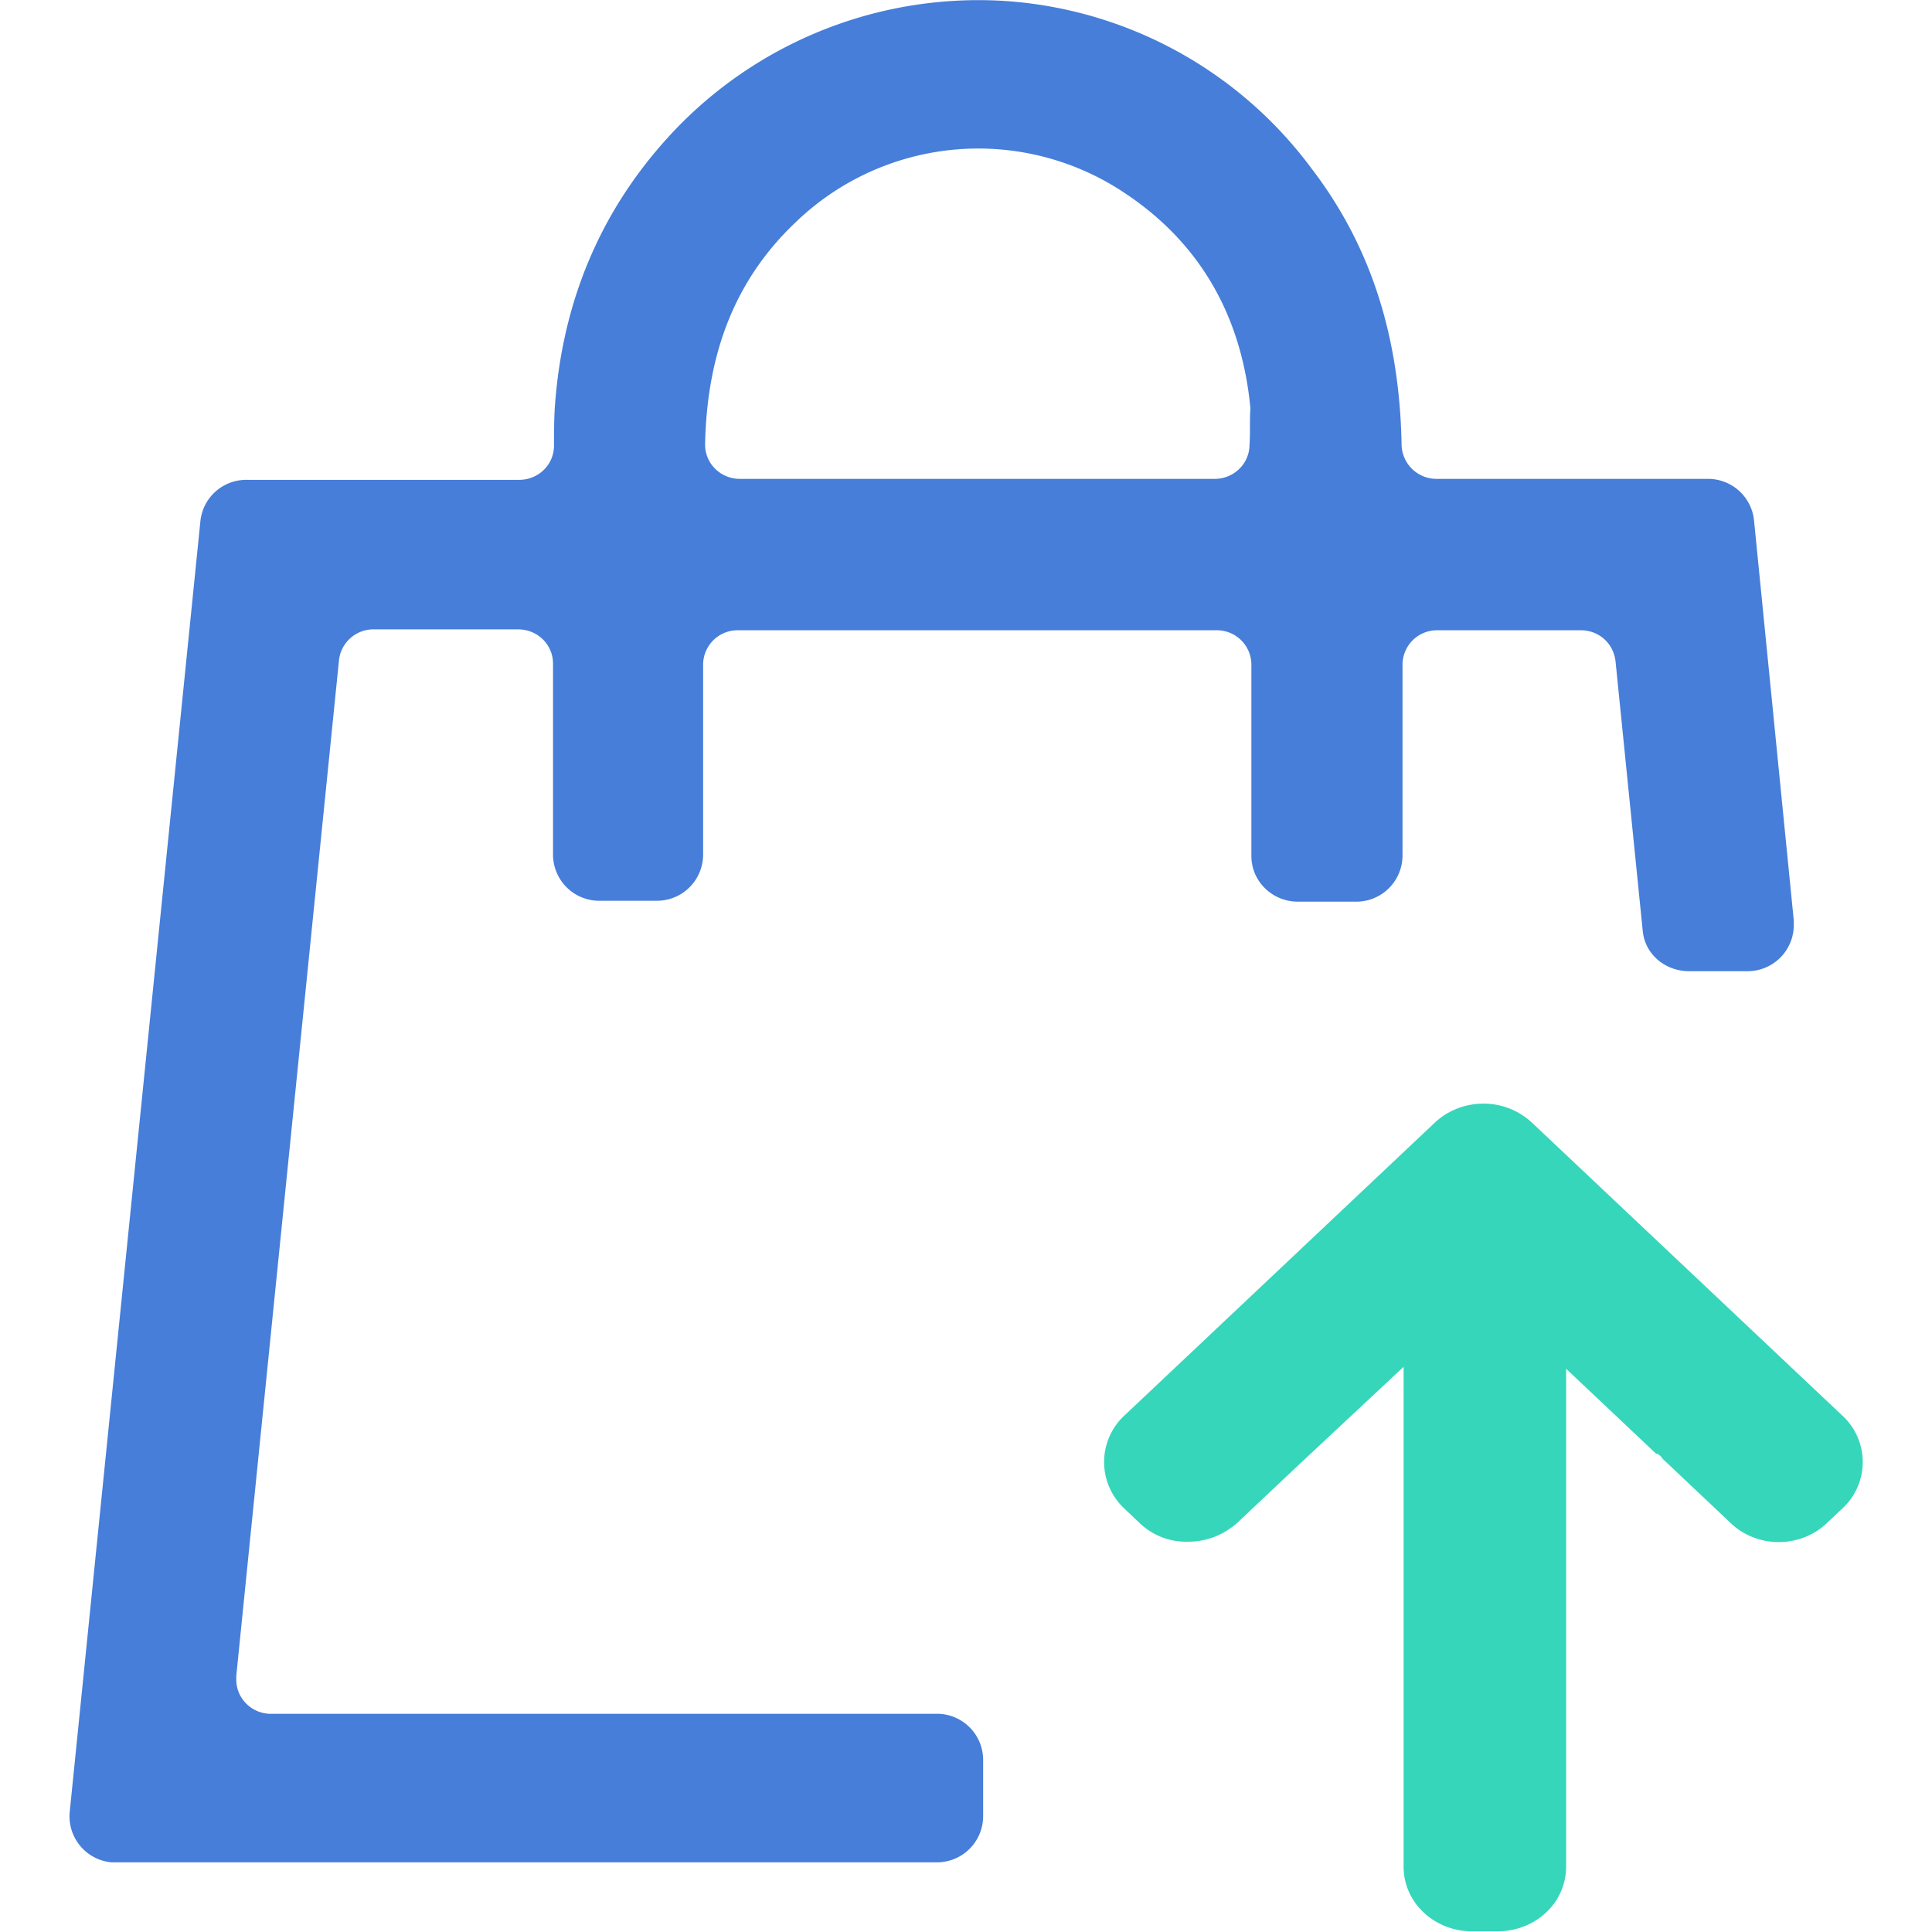 <?xml version="1.0" standalone="no"?><!DOCTYPE svg PUBLIC "-//W3C//DTD SVG 1.1//EN" "http://www.w3.org/Graphics/SVG/1.1/DTD/svg11.dtd"><svg t="1716785886217" class="icon" viewBox="0 0 1024 1024" version="1.1" xmlns="http://www.w3.org/2000/svg" p-id="1641" xmlns:xlink="http://www.w3.org/1999/xlink" width="200" height="200"><path d="M662.272 235.639a17.913 17.913 0 0 1-5.411 12.868 18.571 18.571 0 0 1-13.088 5.301H392.222a18.535 18.535 0 0 1-13.124-5.301 17.913 17.913 0 0 1-5.374-12.868v-0.512c1.06-48.914 16.451-87.299 47.744-117.093a139.467 139.467 0 0 1 175.585-15.098c39.007 26.212 61.087 64.56 65.694 113.511-0.475 6.069 0 12.649-0.475 19.193m-165.825 672.73H143.704a18.571 18.571 0 0 1-13.088-5.301 17.95 17.95 0 0 1-5.374-12.868v-2.011L179.64 350.21a18.352 18.352 0 0 1 18.498-16.634h76.478c10.273 0 18.498 8.043 18.498 18.169v101.41a24.493 24.493 0 0 0 24.64 24.274h30.27a24.493 24.493 0 0 0 24.64-24.274V352.22a18.279 18.279 0 0 1 18.498-18.169h253.636a18.279 18.279 0 0 1 18.462 18.206v101.41c0 13.636 11.26 24.238 24.64 24.238h30.818a24.493 24.493 0 0 0 24.64-24.274V352.257a18.279 18.279 0 0 1 18.462-18.206h76.003c9.761 0 17.438 7.056 18.462 16.634l14.367 142.355c1.024 12.612 11.808 21.715 24.64 21.715h30.818a24.493 24.493 0 0 0 24.64-24.274v-2.522l-21.057-211.924a24.493 24.493 0 0 0-24.567-22.227H761.379a18.498 18.498 0 0 1-18.498-17.657c-1.024-58.053-16.451-105.98-47.744-146.851a220.515 220.515 0 0 0-163.266-88.835 222.598 222.598 0 0 0-171.454 65.621c-39.592 40.359-62.148 90.333-66.315 149.374-0.475 7.056-0.475 14.623-0.475 20.692a17.913 17.913 0 0 1-5.374 12.868 18.571 18.571 0 0 1-13.088 5.301H130.873a24.42 24.42 0 0 0-24.64 21.715L36.956 960.317A24.493 24.493 0 0 0 59.037 987.077h437.373a24.493 24.493 0 0 0 24.676-24.238v-30.27a24.493 24.493 0 0 0-24.676-24.238" fill="#467ED9" p-id="1642"></path><path d="M595.847 799.501l8.262 7.823a35.461 35.461 0 0 0 25.773 9.797c9.871 0 18.644-3.656 25.773-9.871l32.902-31.037 55.385-51.765v265.041c0 9.066 3.802 17.767 10.602 24.128 6.8 6.434 16.012 10.017 25.627 10.017h13.709c9.578 0 18.791-3.583 25.59-9.98a33.194 33.194 0 0 0 10.602-24.164v-264.018l47.707 45.039h0.548c1.17 0.585 2.157 1.462 2.778 2.559l36.192 34.181c6.727 6.471 15.902 10.09 25.481 10.09 9.615 0 18.791-3.656 25.517-10.09l8.225-7.75a33.45 33.45 0 0 0 0.548-48.658l-165.093-155.808A37.544 37.544 0 0 0 786.238 584.945c-9.651 0-18.937 3.656-25.773 10.09l-164.582 155.296a33.633 33.633 0 0 0 0 49.17" fill="#36D6BB" p-id="1643"></path></svg>